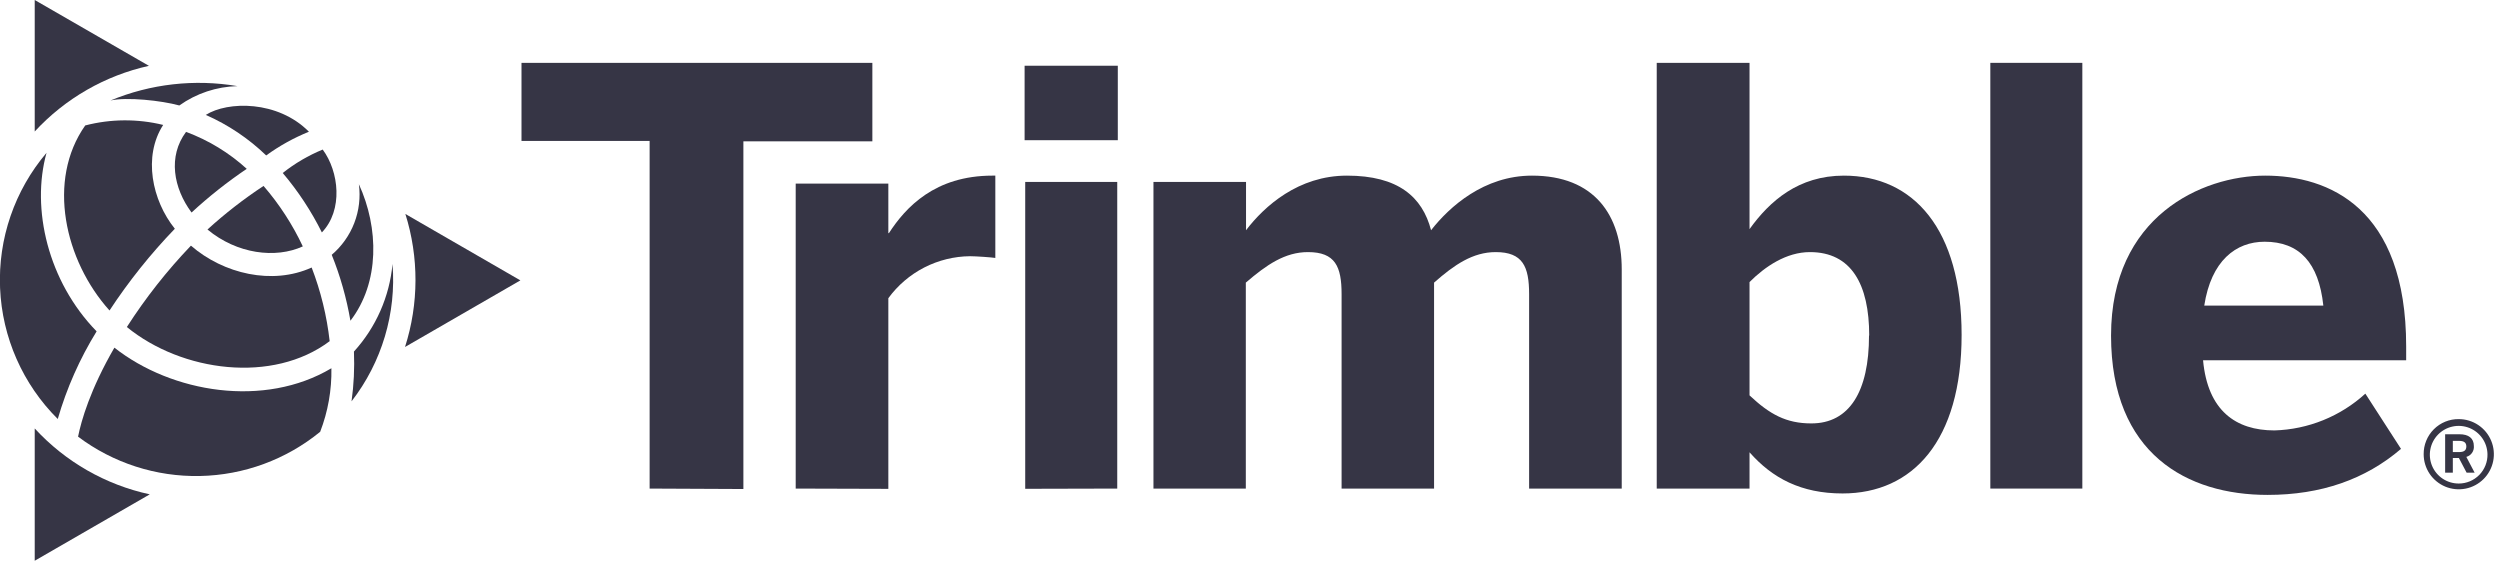 <svg xmlns="http://www.w3.org/2000/svg" width="107" height="24" fill="none" viewBox="0 0 107 24"><g clip-path="url(#clip0)"><path fill="#363545" d="M27.804 20.911V6.031H22.32V2.69H37.337V6.05H31.817V20.93L27.804 20.911Z"/><path fill="#363545" d="M34.056 20.911V7.858H38.021V9.979H38.045C38.765 8.87 40.015 7.517 42.478 7.517H42.6V11.04C42.454 11.014 41.762 10.966 41.518 10.966C40.835 10.972 40.163 11.138 39.556 11.45C38.949 11.763 38.423 12.212 38.021 12.763V20.923L34.056 20.911Z"/><path fill="#363545" d="M43.853 6V2.813H47.842V6H43.853ZM43.879 20.921V7.786H47.818V20.911L43.879 20.921Z"/><path fill="#363545" d="M49.368 20.911V7.786H53.33V9.854C54.12 8.82 55.572 7.517 57.65 7.517C59.842 7.517 60.876 8.426 61.25 9.854C62.038 8.846 63.516 7.517 65.57 7.517C68.23 7.517 69.41 9.197 69.41 11.53V20.911H65.446V12.588C65.446 11.407 65.174 10.79 64.018 10.79C63.034 10.79 62.244 11.333 61.378 12.096V20.911H57.42V12.588C57.42 11.407 57.149 10.79 55.98 10.79C54.996 10.79 54.209 11.333 53.321 12.096V20.911H49.368Z"/><path fill="#363545" d="M74.88 19.358V20.911H70.908V2.69H74.88V9.806C75.742 8.606 76.973 7.517 78.917 7.517C81.898 7.517 83.957 9.806 83.957 14.335C83.957 18.864 81.866 21.12 78.862 21.12C77.088 21.12 75.857 20.467 74.88 19.358ZM80.002 14.362C80.002 12.17 79.238 10.79 77.465 10.79C76.454 10.79 75.545 11.407 74.88 12.072V16.922C75.742 17.734 76.454 18.122 77.52 18.122C79.157 18.127 79.994 16.75 79.994 14.362H80.002Z"/><path fill="#363545" d="M85.186 20.911V2.69H89.124V20.911H85.186Z"/><path fill="#363545" d="M90.353 14.362C90.353 9.264 94.243 7.517 96.95 7.517C99.658 7.517 102.984 8.88 102.984 14.83V15.42H94.291C94.49 17.58 95.695 18.422 97.346 18.422C98.79 18.38 100.17 17.821 101.237 16.848L102.763 19.212C101.237 20.518 99.341 21.182 97.051 21.182C93.626 21.182 90.353 19.44 90.353 14.362ZM99.439 13.08C99.242 11.234 98.405 10.346 96.926 10.346C95.695 10.346 94.637 11.16 94.342 13.08H99.439Z"/><path fill="#363545" d="M103.733 19.44C103.731 19.242 103.768 19.046 103.843 18.862C103.917 18.679 104.028 18.513 104.168 18.373C104.308 18.233 104.474 18.122 104.658 18.047C104.841 17.973 105.037 17.935 105.235 17.938C105.532 17.938 105.823 18.026 106.07 18.191C106.317 18.356 106.51 18.59 106.623 18.865C106.737 19.14 106.767 19.442 106.709 19.733C106.651 20.024 106.508 20.292 106.298 20.502C106.087 20.712 105.82 20.856 105.528 20.913C105.237 20.971 104.935 20.942 104.66 20.828C104.386 20.714 104.151 20.522 103.986 20.275C103.821 20.028 103.733 19.737 103.733 19.44ZM106.464 19.44C106.46 19.197 106.384 18.96 106.245 18.76C106.107 18.56 105.913 18.405 105.687 18.315C105.461 18.226 105.213 18.204 104.975 18.255C104.737 18.305 104.519 18.425 104.349 18.599C104.179 18.773 104.064 18.993 104.019 19.232C103.973 19.471 104 19.718 104.094 19.942C104.189 20.166 104.348 20.357 104.551 20.491C104.754 20.625 104.992 20.696 105.235 20.695C105.399 20.695 105.561 20.663 105.712 20.599C105.862 20.536 105.999 20.443 106.114 20.326C106.228 20.209 106.318 20.07 106.378 19.918C106.438 19.766 106.468 19.604 106.464 19.44ZM104.652 18.586H105.266C105.655 18.586 105.881 18.754 105.881 19.09C105.89 19.193 105.863 19.296 105.804 19.381C105.746 19.466 105.659 19.527 105.559 19.555L105.914 20.23H105.571L105.24 19.601H104.981V20.23H104.652V18.586ZM105.247 19.349C105.449 19.349 105.559 19.284 105.559 19.109C105.559 18.934 105.449 18.869 105.24 18.869H104.981V19.349H105.247Z"/><path fill="#363545" d="M1.486 18.338V24L6.41 21.158C4.517 20.749 2.797 19.764 1.486 18.338Z"/><path fill="#363545" d="M6.374 2.818L1.486 0V5.628C2.791 4.215 4.497 3.234 6.374 2.818Z"/><path fill="#363545" d="M22.272 12L17.35 9.158C17.932 11.012 17.927 13 17.335 14.851L22.272 12Z"/><path fill="#363545" d="M4.728 4.301C5.434 4.145 6.9 4.301 7.675 4.514C8.404 3.996 9.27 3.708 10.164 3.686C8.33 3.375 6.446 3.588 4.728 4.301Z"/><path fill="#363545" d="M14.11 14.602C13.988 13.523 13.729 12.464 13.339 11.45C11.659 12.214 9.566 11.722 8.172 10.514C7.148 11.584 6.229 12.751 5.429 13.997C7.793 15.924 11.681 16.43 14.11 14.602Z"/><path fill="#363545" d="M4.135 14.182C2.052 12.046 1.325 8.933 1.992 6.54C0.624 8.151 -0.086 10.219 0.003 12.33C0.092 14.442 0.973 16.442 2.472 17.933C2.854 16.613 3.414 15.351 4.135 14.182Z"/><path fill="#363545" d="M12.96 10.546C12.521 9.611 11.955 8.74 11.28 7.958C10.432 8.516 9.63 9.14 8.88 9.823C10.142 10.872 11.794 11.078 12.96 10.546Z"/><path fill="#363545" d="M11.393 6.653C11.959 6.242 12.573 5.901 13.222 5.638C11.887 4.289 9.742 4.325 8.808 4.918C9.765 5.34 10.64 5.927 11.393 6.653Z"/><path fill="#363545" d="M4.896 14.88C3.859 16.673 3.48 18 3.341 18.689C4.843 19.818 6.68 20.411 8.558 20.373C10.437 20.336 12.249 19.669 13.704 18.48C14.038 17.613 14.201 16.69 14.184 15.761C11.314 17.47 7.358 16.817 4.896 14.88Z"/><path fill="#363545" d="M13.776 9.948C14.695 8.988 14.51 7.346 13.812 6.401C13.197 6.654 12.621 6.991 12.101 7.404C12.76 8.181 13.322 9.036 13.776 9.948Z"/><path fill="#363545" d="M15.36 7.884C15.434 8.445 15.367 9.015 15.164 9.543C14.961 10.07 14.629 10.539 14.198 10.906C14.565 11.815 14.832 12.761 14.998 13.728C16.258 12.091 16.219 9.754 15.36 7.884Z"/><path fill="#363545" d="M8.198 9.096C8.937 8.414 9.727 7.789 10.56 7.226C9.804 6.537 8.922 6 7.963 5.645C7.181 6.694 7.421 8.047 8.198 9.096Z"/><path fill="#363545" d="M15.149 15.046C15.178 15.758 15.144 16.471 15.046 17.177C16.343 15.504 16.969 13.407 16.8 11.297C16.672 12.693 16.093 14.009 15.149 15.046Z"/><path fill="#363545" d="M6.984 5.347C5.887 5.078 4.741 5.086 3.648 5.369C1.994 7.714 2.762 11.148 4.687 13.289C5.509 12.038 6.445 10.867 7.483 9.79C6.504 8.573 6.115 6.694 6.984 5.347Z"/></g><defs><clipPath id="clip0"><rect width="106.723" height="24" fill="#fff"/></clipPath></defs></svg>
